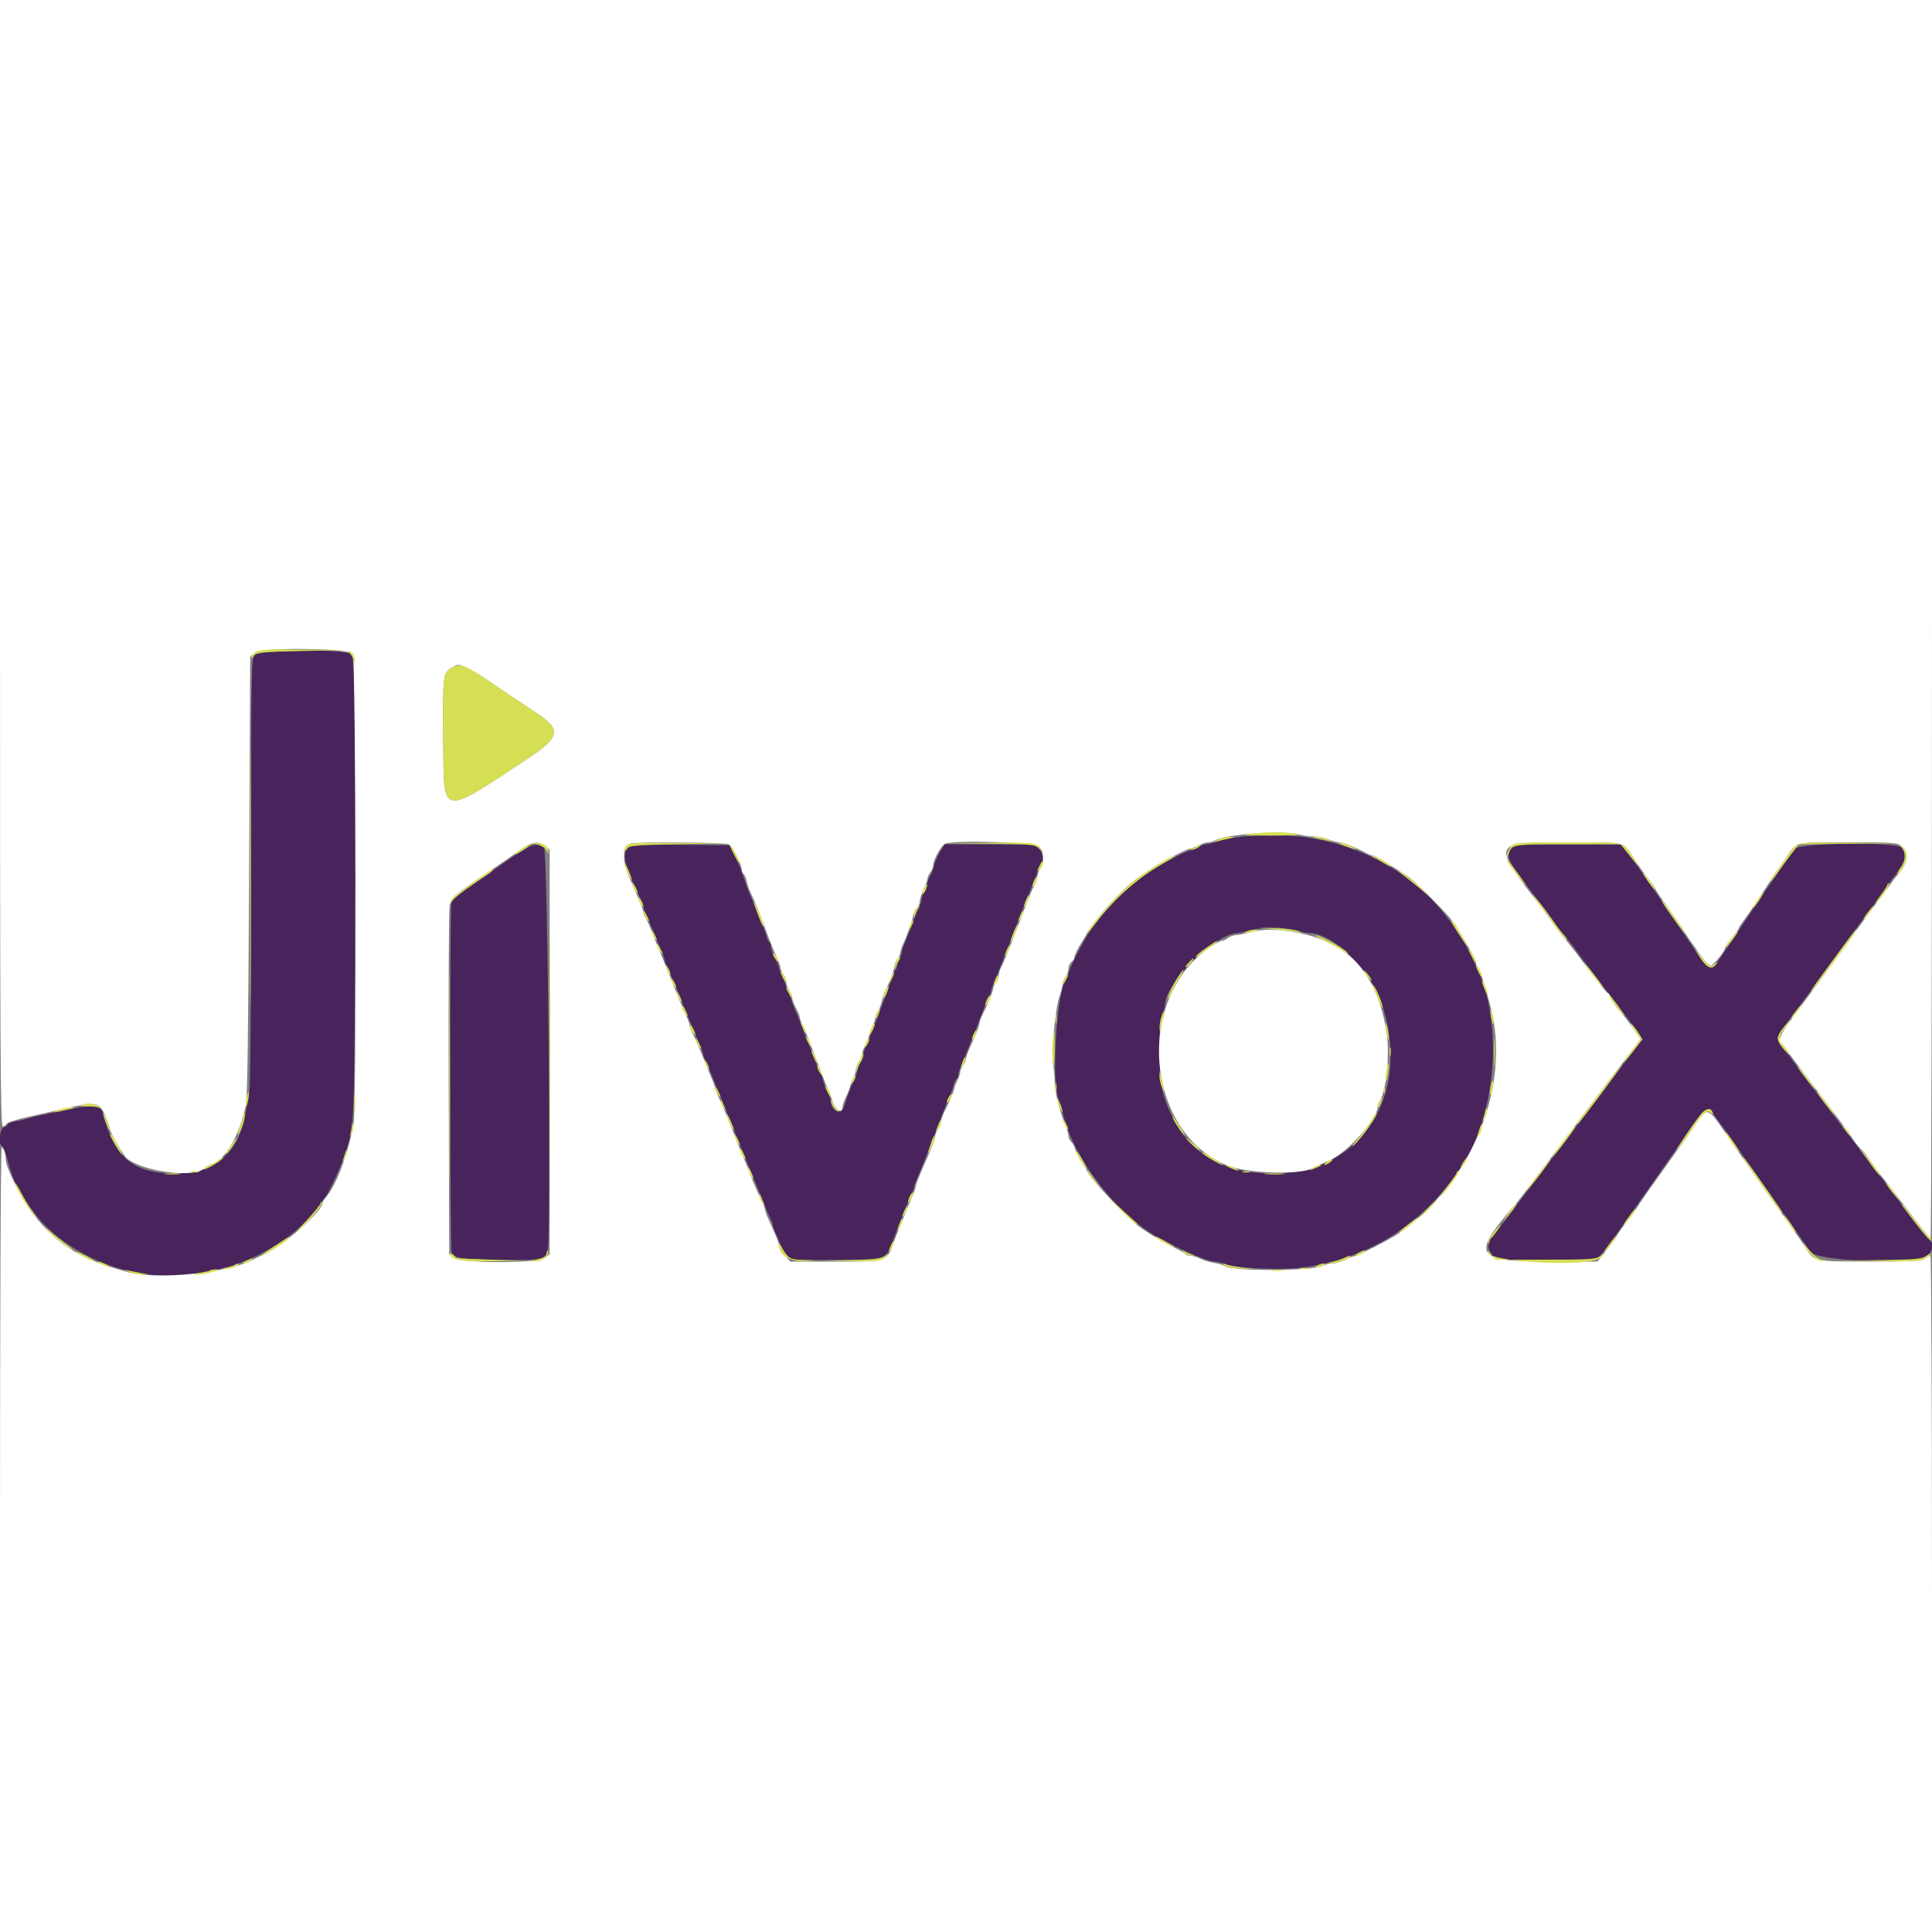 <svg id="svg" version="1.1" xmlns="http://www.w3.org/2000/svg" xmlns:xlink="http://www.w3.org/1999/xlink" width="400"
     height="400" viewBox="0, 0, 400,400">
    <rect x="0" y="0" width="400" height="400" fill="#808080" stroke="none"/>
    <g id="svgg">
        <path id="path0"
              d="M52.800 135.600 C 52.010 136.390,52.000 136.935,51.998 180.100 C 51.996 207.244,51.845 224.671,51.598 226.100 C 51.379 227.365,51.029 229.396,50.819 230.612 C 49.423 238.715,44.470 242.896,36.200 242.950 C 27.652 243.006,23.560 239.588,21.332 230.532 C 20.955 228.997,19.315 228.666,15.756 229.407 C 14.020 229.768,11.430 230.290,10.000 230.567 C 8.570 230.843,6.770 231.264,6.000 231.501 C 5.230 231.738,3.925 232.046,3.100 232.184 C 2.275 232.323,1.600 232.596,1.600 232.791 C 1.600 232.986,1.240 233.260,0.800 233.400 C -0.088 233.682,-0.403 236.999,0.432 237.277 C 0.669 237.356,1.108 238.406,1.407 239.611 C 2.005 242.018,2.807 244.287,3.371 245.171 C 3.571 245.486,4.200 246.598,4.768 247.644 C 10.983 259.089,27.026 266.200,40.800 263.614 C 41.790 263.429,43.770 263.052,45.199 262.778 C 52.978 261.286,62.549 255.195,66.221 249.400 C 66.639 248.740,67.097 248.110,67.238 248.000 C 67.754 247.597,70.340 242.132,71.118 239.800 C 73.504 232.643,73.374 235.597,73.521 185.400 C 73.657 138.647,73.615 136.472,72.548 135.405 C 71.492 134.349,53.877 134.523,52.800 135.600 M256.879 173.243 C 255.272 173.430,253.151 173.857,252.165 174.191 C 251.179 174.526,250.053 174.800,249.662 174.800 C 249.272 174.800,248.604 175.064,248.176 175.387 C 247.749 175.710,247.078 175.980,246.684 175.987 C 246.043 175.999,241.424 178.314,238.800 179.939 C 233.837 183.012,227.924 188.998,224.912 194.000 C 223.340 196.610,221.204 200.997,221.202 201.620 C 221.201 201.961,221.037 202.411,220.838 202.620 C 218.785 204.774,217.567 223.710,219.218 227.800 C 219.484 228.460,219.845 229.630,220.020 230.400 C 222.117 239.654,231.127 251.416,239.800 256.223 C 244.453 258.802,250.070 261.200,251.457 261.200 C 251.921 261.200,253.079 261.475,254.032 261.811 C 256.289 262.608,265.665 262.995,269.600 262.454 C 283.157 260.591,293.789 254.050,301.903 242.581 C 309.578 231.733,311.420 213.157,306.027 201.000 C 304.328 197.171,303.577 195.762,301.655 192.800 C 292.356 178.470,275.448 171.085,256.879 173.243 M105.800 177.642 C 103.600 179.171,101.080 180.925,100.200 181.540 C 99.320 182.155,97.493 183.424,96.139 184.358 C 94.786 185.293,93.573 186.450,93.445 186.929 C 93.101 188.211,93.161 258.923,93.506 259.440 C 94.241 260.541,95.779 260.758,103.437 260.842 C 112.298 260.939,113.023 260.782,113.398 258.695 C 114.129 254.629,113.397 175.933,112.624 175.368 C 111.233 174.351,109.893 174.798,105.800 177.642 M130.007 175.593 C 128.712 176.888,129.309 179.268,132.649 186.132 C 132.952 186.755,133.200 187.448,133.200 187.672 C 133.200 187.896,133.459 188.646,133.775 189.340 C 134.091 190.033,134.823 191.770,135.400 193.200 C 135.977 194.630,136.709 196.367,137.025 197.060 C 137.341 197.754,137.600 198.504,137.600 198.728 C 137.600 198.952,137.848 199.645,138.151 200.268 C 138.911 201.829,139.756 203.803,140.778 206.400 C 141.254 207.610,141.805 208.960,142.004 209.400 C 142.202 209.840,142.833 211.370,143.407 212.800 C 143.981 214.230,144.709 215.967,145.025 216.660 C 145.341 217.354,145.600 218.104,145.600 218.328 C 145.600 218.552,145.859 219.245,146.175 219.868 C 146.491 220.490,147.130 221.990,147.596 223.200 C 148.062 224.410,148.603 225.760,148.799 226.200 C 149.173 227.040,151.628 233.068,152.709 235.800 C 153.057 236.680,153.638 238.120,154.000 239.000 C 154.362 239.880,154.977 241.410,155.366 242.400 C 155.755 243.390,156.316 244.740,156.613 245.400 C 156.910 246.060,157.534 247.590,158.001 248.800 C 158.468 250.010,159.109 251.510,159.425 252.132 C 159.741 252.755,160.006 253.475,160.014 253.732 C 160.021 253.990,160.375 254.920,160.800 255.800 C 161.225 256.680,161.579 257.587,161.586 257.815 C 161.594 258.043,162.099 258.828,162.709 259.558 L 163.817 260.886 172.926 260.841 C 183.203 260.791,183.369 260.749,184.460 257.914 C 184.823 256.971,185.776 254.490,186.578 252.400 C 187.380 250.310,188.298 248.090,188.618 247.468 C 188.938 246.845,189.200 246.160,189.200 245.946 C 189.200 245.731,189.528 244.801,189.929 243.878 C 190.685 242.139,191.589 239.885,192.568 237.300 C 194.748 231.543,196.125 228.033,196.610 227.000 C 196.919 226.340,197.289 225.303,197.431 224.696 C 197.572 224.089,197.849 223.494,198.044 223.373 C 198.240 223.252,198.400 222.884,198.400 222.554 C 198.400 222.225,198.728 221.201,199.129 220.278 C 199.530 219.355,200.177 217.790,200.566 216.800 C 200.955 215.810,201.502 214.460,201.781 213.800 C 202.060 213.140,202.682 211.520,203.163 210.200 C 203.644 208.880,204.299 207.290,204.619 206.668 C 204.939 206.045,205.200 205.352,205.200 205.128 C 205.200 204.904,205.460 204.154,205.778 203.460 C 206.096 202.767,207.011 200.490,207.811 198.400 C 211.195 189.562,212.987 185.016,214.071 182.522 C 214.472 181.599,214.800 180.575,214.800 180.246 C 214.800 179.916,214.966 179.545,215.169 179.419 C 216.088 178.851,216.088 176.745,215.169 175.767 L 214.261 174.800 204.935 174.800 L 195.610 174.800 194.656 176.311 C 194.132 177.141,193.567 178.446,193.400 179.211 C 193.234 179.975,192.851 180.955,192.549 181.389 C 192.247 181.823,192.000 182.554,192.000 183.013 C 192.000 183.472,191.736 184.196,191.413 184.624 C 191.090 185.051,190.820 185.732,190.813 186.138 C 190.806 186.544,190.552 187.354,190.249 187.938 C 189.946 188.522,189.303 190.080,188.821 191.400 C 188.339 192.720,187.687 194.391,187.372 195.114 C 187.057 195.836,186.800 196.619,186.800 196.853 C 186.800 197.087,186.557 197.846,186.260 198.540 C 185.963 199.233,185.318 200.880,184.827 202.200 C 184.336 203.520,183.694 205.230,183.400 206.000 C 183.106 206.770,182.464 208.480,181.973 209.800 C 181.482 211.120,180.837 212.767,180.540 213.460 C 180.243 214.154,179.994 214.964,179.987 215.260 C 179.980 215.557,179.710 216.149,179.387 216.576 C 179.064 217.004,178.800 217.728,178.800 218.187 C 178.800 218.646,178.553 219.377,178.251 219.811 C 177.949 220.245,177.568 221.230,177.405 222.000 C 177.241 222.770,176.963 223.581,176.785 223.803 C 176.447 224.226,175.428 226.888,174.757 229.100 C 174.210 230.901,172.092 230.056,172.000 228.000 C 171.985 227.670,171.625 226.680,171.200 225.800 C 170.775 224.920,170.421 223.990,170.414 223.732 C 170.406 223.475,170.144 222.755,169.832 222.132 C 169.519 221.510,168.994 220.280,168.664 219.400 C 166.844 214.544,165.085 210.055,164.590 209.000 C 164.281 208.340,163.911 207.303,163.769 206.696 C 163.628 206.089,163.351 205.494,163.156 205.373 C 162.960 205.252,162.794 204.848,162.786 204.476 C 162.779 204.104,162.425 203.080,162.000 202.200 C 161.575 201.320,161.221 200.413,161.214 200.185 C 161.206 199.956,160.840 199.063,160.400 198.200 C 159.960 197.337,159.600 196.320,159.600 195.939 C 159.600 195.559,159.440 195.148,159.244 195.027 C 159.049 194.906,158.772 194.311,158.631 193.704 C 158.489 193.097,158.125 192.060,157.823 191.400 C 157.521 190.740,156.971 189.390,156.600 188.400 C 156.229 187.410,155.671 186.060,155.359 185.400 C 155.048 184.740,154.624 183.660,154.419 183.000 C 153.674 180.607,152.853 178.562,151.930 176.799 L 150.988 175.000 140.901 174.893 C 131.243 174.791,130.779 174.821,130.007 175.593 M313.118 175.500 C 311.652 177.195,311.877 177.750,316.536 183.908 C 318.991 187.153,321.495 190.527,322.100 191.404 C 322.705 192.282,323.762 193.630,324.449 194.400 C 325.136 195.170,325.988 196.250,326.341 196.800 C 326.695 197.350,329.626 201.245,332.854 205.456 C 336.083 209.667,339.020 213.564,339.382 214.116 C 340.037 215.116,340.013 215.154,331.490 226.460 C 323.052 237.652,309.586 255.361,308.824 256.266 C 307.958 257.295,307.951 258.630,308.806 259.717 L 309.658 260.800 320.069 260.800 L 330.479 260.800 331.570 259.632 C 332.170 258.990,333.510 257.235,334.548 255.732 C 335.586 254.230,337.337 251.740,338.438 250.200 C 339.539 248.660,340.936 246.680,341.543 245.800 C 342.149 244.920,343.346 243.210,344.202 242.000 C 345.672 239.922,346.708 238.429,350.782 232.512 C 352.409 230.149,353.995 228.984,354.307 229.922 C 354.386 230.158,355.043 231.127,355.767 232.075 C 356.491 233.024,358.145 235.341,359.442 237.224 C 362.212 241.247,365.567 246.022,370.750 253.320 C 372.813 256.224,374.583 258.814,374.684 259.076 C 375.452 261.071,395.239 261.915,398.700 260.100 C 400.135 259.347,400.522 257.487,399.419 256.644 C 399.099 256.400,396.944 253.680,394.628 250.600 C 392.313 247.520,390.272 244.820,390.093 244.600 C 389.913 244.380,389.016 243.210,388.098 242.000 C 387.180 240.790,385.875 239.080,385.197 238.200 C 376.091 226.378,368.000 215.450,368.000 214.971 C 368.000 214.640,369.215 212.758,370.700 210.790 C 372.185 208.821,374.736 205.363,376.369 203.105 C 378.002 200.847,380.661 197.200,382.279 195.000 C 389.663 184.959,390.636 183.628,391.200 182.792 C 391.530 182.302,391.980 181.694,392.200 181.440 C 394.458 178.833,394.992 176.660,393.669 175.462 C 392.353 174.271,372.828 174.483,371.721 175.700 C 370.582 176.953,366.054 183.536,356.725 197.500 C 354.026 201.540,354.246 201.629,349.508 194.600 C 343.185 185.219,338.516 178.515,336.906 176.500 L 335.546 174.800 324.635 174.800 C 314.741 174.800,313.668 174.865,313.118 175.500 M268.135 192.600 C 269.402 192.930,270.739 193.200,271.105 193.200 C 275.935 193.200,283.612 200.624,285.997 207.600 C 292.418 226.382,282.070 242.868,263.800 242.962 C 251.798 243.024,244.306 237.680,240.889 226.619 C 239.962 223.618,239.748 212.178,240.582 210.182 C 240.922 209.368,241.200 208.443,241.200 208.126 C 241.200 203.500,251.503 193.304,256.301 193.182 C 256.686 193.173,257.900 192.915,259.000 192.609 C 261.666 191.869,265.314 191.865,268.135 192.600 "
              stroke="none" fill="#49245c" fill-rule="evenodd"></path>
        <path id="path1"
              d="M0.000 116.600 C 0.000 216.929,0.079 233.200,0.567 233.200 C 0.878 233.200,1.198 233.006,1.277 232.768 C 1.418 232.347,3.753 231.659,8.600 230.612 C 9.920 230.327,11.810 229.903,12.800 229.669 C 20.052 227.961,20.579 228.057,21.935 231.330 C 22.411 232.477,22.800 233.620,22.800 233.869 C 22.800 234.572,25.550 239.270,26.317 239.878 C 29.741 242.591,40.012 243.923,42.261 241.944 C 42.668 241.587,43.360 241.178,43.800 241.036 C 46.647 240.116,49.391 235.455,50.886 229.000 C 51.215 227.580,51.414 213.803,51.575 181.465 L 51.800 135.929 52.769 135.144 C 54.239 133.955,72.144 134.160,73.033 135.376 C 73.690 136.277,73.852 229.462,73.202 232.800 C 71.910 239.432,69.567 245.539,67.359 248.031 C 67.052 248.379,66.800 248.810,66.800 248.990 C 66.800 250.661,59.295 257.390,55.200 259.391 C 53.990 259.982,52.687 260.631,52.305 260.833 C 47.166 263.549,32.537 265.016,26.600 263.411 C 16.504 260.682,11.973 257.871,6.571 250.984 C 4.499 248.343,1.206 241.700,1.195 240.140 C 1.186 238.955,0.737 237.600,0.353 237.600 C 0.150 237.600,0.000 272.081,0.000 318.800 L 0.000 400.000 200.000 400.000 L 400.000 400.000 400.000 330.000 C 400.000 291.500,399.854 260.000,399.676 260.000 C 399.499 260.000,399.004 260.264,398.576 260.587 C 397.941 261.068,395.897 261.177,387.286 261.187 C 375.584 261.201,375.605 261.206,373.919 258.459 C 373.426 257.656,371.668 255.108,370.012 252.796 C 368.355 250.485,366.460 247.820,365.800 246.875 C 365.140 245.930,363.374 243.411,361.875 241.278 C 360.376 239.145,358.357 236.230,357.388 234.800 C 353.515 229.082,353.491 229.076,350.803 233.105 C 349.815 234.587,348.864 235.980,348.691 236.200 C 348.205 236.817,345.472 240.614,344.800 241.606 C 344.470 242.093,343.656 243.236,342.992 244.146 C 341.388 246.342,339.496 249.079,339.000 249.919 C 338.780 250.292,337.745 251.704,336.700 253.056 C 335.655 254.407,334.800 255.642,334.800 255.800 C 334.800 255.958,333.885 257.237,332.766 258.643 L 330.731 261.200 320.266 261.187 C 305.216 261.168,304.515 259.850,313.885 249.200 C 314.175 248.870,316.849 245.360,319.826 241.400 C 322.804 237.440,325.546 233.807,325.920 233.328 C 326.294 232.848,326.870 232.068,327.200 231.595 C 327.530 231.122,330.474 227.224,333.743 222.933 L 339.686 215.131 338.256 213.066 C 337.469 211.930,336.415 210.543,335.913 209.986 C 334.564 208.486,333.200 206.491,333.200 206.016 C 333.200 205.787,333.048 205.600,332.862 205.600 C 332.676 205.600,330.958 203.485,329.044 200.900 C 327.129 198.315,324.896 195.416,324.082 194.457 C 323.267 193.498,322.114 192.000,321.520 191.126 C 320.926 190.253,319.998 188.967,319.458 188.269 C 308.637 174.274,308.593 174.400,324.383 174.400 C 336.982 174.400,335.952 174.152,338.287 177.750 C 339.304 179.317,340.736 181.339,341.468 182.241 C 342.201 183.144,342.800 184.004,342.800 184.152 C 342.800 184.301,343.929 185.993,345.310 187.911 C 346.690 189.830,348.260 192.120,348.797 193.000 C 349.335 193.880,349.926 194.780,350.111 195.000 C 350.296 195.220,351.124 196.390,351.950 197.600 C 352.777 198.810,353.737 199.854,354.084 199.921 C 354.626 200.025,357.200 196.886,357.200 196.121 C 357.200 195.990,357.830 195.114,358.600 194.174 C 359.370 193.234,360.000 192.344,360.000 192.196 C 360.000 192.047,360.315 191.514,360.700 191.009 C 361.085 190.505,361.628 189.757,361.907 189.346 C 363.353 187.217,365.850 183.453,366.205 182.867 C 366.952 181.636,368.180 179.802,368.392 179.600 C 368.508 179.490,369.140 178.590,369.798 177.600 C 372.050 174.210,371.288 174.400,382.607 174.400 C 392.204 174.400,392.743 174.440,393.746 175.229 C 395.433 176.556,395.020 178.824,392.613 181.451 C 392.386 181.699,391.930 182.303,391.600 182.794 C 391.270 183.285,389.740 185.360,388.200 187.407 C 386.660 189.453,385.130 191.522,384.800 192.004 C 383.448 193.980,378.603 200.601,370.983 210.886 C 368.700 213.968,367.795 215.994,368.700 216.003 C 368.865 216.004,369.448 216.679,369.997 217.503 C 370.545 218.326,373.610 222.420,376.808 226.600 C 380.007 230.780,383.017 234.842,383.499 235.626 C 383.980 236.411,384.760 237.401,385.231 237.826 C 385.702 238.252,386.686 239.500,387.418 240.600 C 388.150 241.700,389.075 242.963,389.475 243.406 C 389.874 243.849,392.269 246.954,394.797 250.306 C 397.326 253.658,399.531 256.400,399.697 256.400 C 399.864 256.400,400.000 198.710,400.000 128.200 L 400.000 0.000 200.000 0.000 L 0.000 0.000 0.000 116.600 M96.494 138.181 C 97.259 138.501,99.216 139.666,100.842 140.771 C 102.469 141.876,104.790 143.438,106.000 144.243 C 107.210 145.047,109.585 146.627,111.278 147.753 C 116.229 151.045,115.916 152.646,109.484 156.904 C 91.029 169.122,91.896 169.286,91.766 153.553 C 91.654 139.939,91.714 139.363,93.351 138.365 C 94.850 137.450,94.757 137.456,96.494 138.181 M269.200 172.837 C 269.970 173.034,271.281 173.197,272.113 173.198 C 272.945 173.199,274.272 173.470,275.062 173.800 C 275.851 174.130,276.846 174.400,277.271 174.400 C 278.044 174.400,280.861 175.517,282.862 176.616 C 283.446 176.937,284.130 177.200,284.383 177.200 C 284.636 177.200,286.138 178.032,287.721 179.049 C 289.305 180.067,291.030 181.167,291.556 181.495 C 292.602 182.148,298.325 187.819,300.134 189.995 C 301.658 191.829,305.600 198.566,305.600 199.337 C 305.600 199.676,305.756 200.049,305.947 200.167 C 306.302 200.387,307.394 203.773,308.602 208.400 C 312.920 224.938,304.789 244.861,289.376 255.507 C 288.003 256.456,281.138 259.998,280.643 260.014 C 280.399 260.021,279.480 260.375,278.600 260.800 C 277.720 261.225,276.493 261.579,275.874 261.586 C 275.254 261.594,274.373 261.800,273.916 262.045 C 271.791 263.182,254.935 263.237,253.510 262.112 C 253.230 261.891,252.259 261.596,251.353 261.458 C 250.447 261.320,249.187 260.937,248.553 260.606 C 247.919 260.276,247.006 260.004,246.524 260.002 C 246.042 260.001,245.543 259.832,245.416 259.626 C 245.289 259.420,244.200 258.801,242.996 258.250 C 241.144 257.402,237.756 255.354,235.645 253.807 C 233.423 252.178,225.200 243.418,225.200 242.679 C 225.200 242.548,224.673 241.659,224.029 240.705 C 223.385 239.751,222.737 238.489,222.590 237.901 C 222.442 237.314,222.069 236.623,221.761 236.367 C 221.452 236.111,221.200 235.570,221.200 235.165 C 221.200 234.759,220.949 233.836,220.643 233.114 C 219.462 230.328,218.388 226.114,218.370 224.200 C 218.360 223.100,218.202 221.300,218.019 220.200 C 217.618 217.797,218.515 208.568,219.380 206.200 C 219.702 205.320,219.979 204.240,219.995 203.800 C 220.012 203.360,220.290 202.651,220.613 202.224 C 220.936 201.796,221.200 201.054,221.200 200.573 C 221.200 200.092,221.470 199.474,221.800 199.200 C 222.130 198.926,222.400 198.556,222.400 198.377 C 222.400 197.868,223.137 196.314,224.002 195.000 C 224.436 194.340,224.914 193.530,225.065 193.200 C 225.618 191.990,228.762 188.131,231.258 185.600 C 233.757 183.065,234.549 182.422,238.230 179.938 C 240.322 178.526,245.998 175.604,246.654 175.602 C 246.904 175.601,247.624 175.331,248.254 175.002 C 248.884 174.674,249.727 174.404,250.126 174.402 C 250.526 174.401,251.227 174.200,251.684 173.955 C 254.132 172.645,265.595 171.913,269.200 172.837 M112.856 175.165 L 113.800 175.929 113.800 217.800 L 113.800 259.671 112.856 260.435 C 111.414 261.603,95.524 261.585,94.000 260.414 L 93.000 259.646 92.892 224.293 C 92.832 204.850,92.927 188.251,93.102 187.407 C 93.440 185.778,93.918 185.378,102.200 179.805 C 103.960 178.620,106.390 176.933,107.600 176.055 C 110.059 174.271,111.459 174.034,112.856 175.165 M150.842 174.822 C 151.639 175.249,153.600 179.037,153.600 180.151 C 153.600 180.482,153.766 180.855,153.969 180.981 C 154.172 181.106,154.463 181.792,154.615 182.505 C 154.768 183.217,155.120 184.250,155.399 184.800 C 155.934 185.858,157.118 188.737,158.112 191.400 C 159.492 195.095,160.129 196.690,160.844 198.244 C 161.260 199.148,161.606 200.138,161.613 200.444 C 161.620 200.750,161.890 201.349,162.213 201.776 C 162.536 202.204,162.800 202.934,162.800 203.400 C 162.800 203.866,163.064 204.596,163.387 205.024 C 163.710 205.451,163.980 206.116,163.987 206.501 C 163.994 206.887,164.360 207.875,164.800 208.696 C 165.240 209.516,165.600 210.401,165.600 210.662 C 165.600 210.922,165.864 211.645,166.187 212.268 C 166.510 212.890,167.230 214.615,167.787 216.100 C 170.335 222.893,170.872 224.277,171.390 225.400 C 171.696 226.060,172.072 227.050,172.228 227.600 C 172.832 229.741,174.378 230.896,174.414 229.233 C 174.421 228.885,174.775 227.880,175.200 227.000 C 175.625 226.120,175.979 225.196,175.986 224.946 C 175.994 224.696,176.269 223.976,176.598 223.346 C 176.926 222.716,177.202 221.840,177.210 221.400 C 177.219 220.960,177.490 220.251,177.813 219.824 C 178.136 219.396,178.406 218.766,178.414 218.424 C 178.421 218.081,178.775 217.080,179.200 216.200 C 179.625 215.320,179.979 214.396,179.986 214.146 C 179.994 213.896,180.269 213.176,180.598 212.546 C 180.926 211.916,181.196 211.125,181.198 210.789 C 181.199 210.453,181.447 209.823,181.749 209.389 C 182.051 208.955,182.434 207.976,182.600 207.213 C 182.766 206.450,183.051 205.550,183.233 205.213 C 184.020 203.753,185.200 200.643,185.200 200.026 C 185.200 199.656,185.464 199.004,185.787 198.576 C 186.110 198.149,186.380 197.557,186.387 197.260 C 186.394 196.964,186.662 196.154,186.982 195.460 C 187.843 193.597,188.848 190.750,189.082 189.513 C 189.195 188.915,189.537 188.218,189.844 187.964 C 190.150 187.710,190.406 187.119,190.414 186.651 C 190.421 186.183,190.775 185.080,191.200 184.200 C 191.625 183.320,191.985 182.330,191.999 182.000 C 192.014 181.670,192.290 181.051,192.613 180.624 C 192.936 180.196,193.198 179.566,193.197 179.224 C 193.190 178.006,194.967 174.850,195.783 174.631 C 198.557 173.885,214.379 174.411,215.184 175.275 C 216.155 176.317,216.274 178.685,215.413 179.824 C 215.090 180.251,214.820 180.932,214.813 181.338 C 214.806 181.744,214.534 182.554,214.209 183.138 C 213.884 183.722,212.970 185.910,212.176 188.000 C 209.272 195.652,207.929 199.024,207.371 200.062 C 207.057 200.646,206.800 201.466,206.800 201.885 C 206.800 202.304,206.536 202.996,206.213 203.424 C 205.890 203.851,205.620 204.435,205.613 204.722 C 205.599 205.280,204.375 208.265,203.395 210.132 C 203.068 210.755,202.800 211.497,202.800 211.782 C 202.800 212.254,202.038 214.191,200.567 217.460 C 200.255 218.154,199.994 218.964,199.987 219.260 C 199.980 219.557,199.710 220.149,199.387 220.576 C 199.064 221.004,198.799 221.634,198.798 221.976 C 198.796 222.319,198.526 223.116,198.198 223.746 C 197.869 224.376,197.600 225.076,197.600 225.302 C 197.600 225.693,196.577 228.085,195.362 230.532 C 195.053 231.155,194.800 231.976,194.800 232.356 C 194.800 232.736,194.536 233.396,194.213 233.824 C 193.890 234.251,193.620 234.892,193.613 235.249 C 193.601 235.831,193.027 237.334,191.416 241.000 C 190.057 244.092,189.600 245.259,189.600 245.636 C 189.600 245.860,189.272 246.799,188.871 247.722 C 188.470 248.645,187.823 250.210,187.434 251.200 C 187.045 252.190,186.493 253.540,186.208 254.200 C 185.923 254.860,185.371 256.290,184.982 257.377 C 183.608 261.217,183.663 261.200,172.958 261.200 L 163.632 261.200 162.604 260.100 C 162.038 259.495,161.476 258.550,161.354 258.000 C 161.131 256.990,160.777 256.110,159.243 252.756 C 158.779 251.742,158.400 250.722,158.400 250.489 C 158.400 250.256,158.152 249.555,157.849 248.932 C 156.766 246.708,156.015 244.968,155.200 242.800 C 154.745 241.590,154.126 240.060,153.823 239.400 C 153.521 238.740,152.968 237.390,152.594 236.400 C 151.291 232.947,149.447 228.509,148.551 226.668 C 148.248 226.045,148.000 225.360,148.000 225.146 C 148.000 224.931,147.672 224.001,147.271 223.078 C 146.870 222.155,146.223 220.590,145.834 219.600 C 144.866 217.138,144.038 215.215,143.365 213.868 C 143.054 213.245,142.800 212.544,142.800 212.311 C 142.800 212.078,142.460 211.148,142.044 210.244 C 141.628 209.340,140.966 207.790,140.573 206.800 C 140.180 205.810,139.562 204.280,139.200 203.400 C 138.838 202.520,138.223 200.990,137.834 200.000 C 137.445 199.010,136.887 197.660,136.594 197.000 C 136.302 196.340,135.580 194.540,134.990 193.000 C 134.401 191.460,133.757 190.029,133.559 189.820 C 133.362 189.611,133.200 189.196,133.200 188.898 C 133.200 188.425,132.874 187.591,131.204 183.800 C 129.607 180.175,129.201 178.882,129.206 177.449 C 129.213 175.654,129.478 175.043,130.400 174.692 C 131.527 174.263,150.017 174.381,150.842 174.822 M258.800 193.020 C 257.810 193.304,256.550 193.556,256.000 193.581 C 255.450 193.605,254.651 193.890,254.224 194.213 C 253.796 194.536,253.210 194.800,252.919 194.800 C 252.629 194.800,251.449 195.455,250.296 196.256 C 234.683 207.102,237.295 235.034,254.521 241.443 C 258.664 242.985,269.111 243.249,271.800 241.880 C 272.460 241.544,274.076 240.779,275.390 240.178 C 279.077 238.495,285.200 231.669,285.200 229.243 C 285.200 228.877,285.436 228.223,285.725 227.789 C 287.056 225.789,287.780 217.940,287.041 213.525 C 285.046 201.602,279.516 195.360,269.000 193.161 C 264.932 192.310,261.446 192.262,258.800 193.020 "
              stroke="none" fill="#ffffff" fill-rule="evenodd"></path>
        <path id="path2"
              d="M52.889 135.023 C 52.400 135.365,52.000 135.850,52.000 136.099 C 52.000 136.349,52.255 136.204,52.567 135.776 C 53.092 135.058,53.827 134.984,62.467 134.786 L 71.800 134.571 62.789 134.486 C 55.184 134.413,53.639 134.497,52.889 135.023 M72.571 135.429 C 72.917 135.774,73.221 136.449,73.246 136.929 C 73.281 137.573,73.339 137.623,73.472 137.121 C 73.682 136.321,72.952 134.800,72.357 134.800 C 72.129 134.800,72.226 135.083,72.571 135.429 M51.793 181.200 C 51.793 205.290,51.841 215.145,51.900 203.100 C 51.959 191.055,51.959 171.345,51.900 159.300 C 51.841 147.255,51.793 157.110,51.793 181.200 M93.351 138.365 C 91.714 139.363,91.654 139.939,91.766 153.553 C 91.896 169.286,91.029 169.122,109.484 156.904 C 115.916 152.646,116.229 151.045,111.278 147.753 C 109.585 146.627,107.210 145.047,106.000 144.243 C 104.790 143.438,102.469 141.876,100.842 140.771 C 96.128 137.570,95.163 137.260,93.351 138.365 M259.800 172.563 C 256.679 172.989,256.765 173.000,263.289 173.000 C 269.841 173.000,270.774 172.728,265.600 172.327 C 264.170 172.216,261.560 172.322,259.800 172.563 M252.200 173.822 C 251.185 174.318,251.154 174.372,252.000 174.169 C 252.550 174.038,253.630 173.787,254.400 173.611 C 255.783 173.296,255.785 173.292,254.600 173.264 C 253.940 173.249,252.860 173.500,252.200 173.822 M272.800 173.577 C 273.570 173.733,274.650 173.981,275.200 174.127 C 276.007 174.341,275.968 174.280,275.000 173.814 C 274.340 173.496,273.260 173.249,272.600 173.264 C 271.431 173.291,271.436 173.299,272.800 173.577 M108.400 175.459 C 106.342 176.914,105.980 177.399,107.701 176.395 C 108.527 175.913,109.303 175.358,109.425 175.160 C 110.045 174.157,112.838 175.046,113.322 176.400 C 113.496 176.885,113.543 176.870,113.568 176.323 C 113.657 174.433,110.577 173.919,108.400 175.459 M130.400 174.692 C 129.739 174.943,129.216 175.594,129.206 176.176 C 129.203 176.384,129.455 176.204,129.767 175.776 C 130.295 175.054,131.034 174.985,140.467 174.786 L 150.600 174.573 140.800 174.518 C 135.410 174.488,130.730 174.566,130.400 174.692 M204.982 174.700 C 213.832 174.811,214.201 174.848,215.170 175.708 C 216.022 176.464,216.086 176.478,215.588 175.800 C 214.581 174.430,214.423 174.410,205.000 174.498 L 195.800 174.584 204.982 174.700 M278.200 175.044 C 280.772 176.022,281.528 176.114,279.800 175.238 C 278.920 174.792,277.840 174.429,277.400 174.431 C 276.944 174.433,277.288 174.697,278.200 175.044 M312.816 175.275 C 312.367 175.757,312.021 176.522,312.046 176.975 C 312.092 177.779,312.098 177.780,312.288 177.000 C 312.823 174.804,312.847 174.800,324.635 174.800 L 335.546 174.800 337.053 176.700 C 339.659 179.985,339.803 179.937,337.517 176.543 C 336.016 174.315,336.540 174.400,324.383 174.400 C 313.837 174.400,313.616 174.417,312.816 175.275 M371.758 175.100 C 371.337 175.485,370.455 176.610,369.798 177.600 C 369.140 178.590,368.512 179.490,368.401 179.600 C 367.858 180.140,366.346 182.480,366.465 182.597 C 366.539 182.671,367.230 181.833,368.000 180.735 C 368.770 179.636,370.077 177.855,370.904 176.776 L 372.408 174.813 382.704 174.700 L 393.000 174.586 382.761 174.493 C 373.489 174.409,372.450 174.466,371.758 175.100 M151.913 176.799 C 152.478 177.896,152.998 178.736,153.067 178.666 C 153.258 178.475,151.661 175.285,151.246 175.028 C 151.048 174.906,151.348 175.703,151.913 176.799 M247.800 175.200 C 247.664 175.420,247.158 175.621,246.676 175.646 C 246.011 175.682,245.967 175.737,246.493 175.874 C 246.873 175.974,247.589 175.773,248.082 175.428 C 248.575 175.083,248.769 174.800,248.513 174.800 C 248.257 174.800,247.936 174.980,247.800 175.200 M393.700 175.431 C 394.628 176.534,394.586 178.237,393.600 179.491 C 393.160 180.050,392.800 180.705,392.800 180.947 C 392.800 181.188,393.250 180.723,393.800 179.914 C 395.056 178.065,395.094 176.373,393.900 175.362 C 393.001 174.601,393.001 174.601,393.700 175.431 M113.793 217.600 C 113.793 239.930,113.841 249.065,113.900 237.900 C 113.959 226.735,113.959 208.465,113.900 197.300 C 113.841 186.135,113.793 195.270,113.793 217.600 M240.185 178.714 C 235.975 181.304,234.377 182.529,231.552 185.332 C 228.854 188.008,225.200 192.443,225.200 193.042 C 225.200 193.208,225.905 192.400,226.766 191.246 C 230.445 186.315,235.280 181.979,240.400 179.021 C 243.256 177.370,243.507 177.193,242.967 177.214 C 242.765 177.222,241.513 177.897,240.185 178.714 M284.400 177.494 C 284.730 177.622,285.675 178.150,286.500 178.668 C 287.325 179.186,288.000 179.520,288.000 179.410 C 288.000 179.063,284.840 177.199,284.308 177.232 C 283.983 177.252,284.016 177.347,284.400 177.494 M215.304 179.084 C 215.031 179.666,214.882 180.215,214.972 180.305 C 215.212 180.546,216.073 178.818,215.926 178.391 C 215.857 178.190,215.577 178.502,215.304 179.084 M312.000 178.164 C 312.000 178.528,315.568 183.200,315.847 183.200 C 316.001 183.200,314.240 180.752,312.129 178.033 C 312.058 177.942,312.000 178.000,312.000 178.164 M129.209 178.656 C 129.204 178.907,129.556 179.897,129.991 180.856 C 130.426 181.815,130.786 182.395,130.791 182.144 C 130.796 181.893,130.444 180.903,130.009 179.944 C 129.574 178.985,129.214 178.405,129.209 178.656 M100.200 181.137 C 94.402 185.167,93.390 185.976,93.303 186.648 C 93.214 187.342,93.231 187.345,93.513 186.687 C 93.791 186.041,96.521 183.963,100.500 181.368 C 101.325 180.830,102.000 180.302,102.000 180.195 C 102.000 179.900,101.922 179.941,100.200 181.137 M289.924 180.696 C 290.432 181.083,292.142 182.453,293.724 183.741 L 296.600 186.082 294.200 183.827 C 292.880 182.587,291.170 181.217,290.400 180.782 C 289.355 180.193,289.234 180.171,289.924 180.696 M341.281 182.594 C 341.976 183.581,342.624 184.309,342.721 184.212 C 342.895 184.038,340.478 180.800,340.175 180.800 C 340.088 180.800,340.586 181.607,341.281 182.594 M214.104 182.284 C 213.831 182.866,213.682 183.415,213.772 183.505 C 214.012 183.746,214.873 182.018,214.726 181.591 C 214.657 181.390,214.377 181.702,214.104 182.284 M130.813 182.854 C 130.806 182.994,131.069 183.624,131.398 184.254 C 131.726 184.884,131.996 185.119,131.998 184.776 C 132.000 184.190,130.840 182.308,130.813 182.854 M191.304 183.884 C 191.031 184.466,190.882 185.015,190.972 185.105 C 191.212 185.346,192.073 183.618,191.926 183.191 C 191.857 182.990,191.577 183.302,191.304 183.884 M390.800 183.076 C 390.800 183.301,390.133 184.366,389.318 185.442 C 388.503 186.519,388.122 187.171,388.470 186.891 C 389.468 186.089,391.346 183.213,391.059 182.926 C 390.917 182.783,390.800 182.851,390.800 183.076 M364.133 185.900 C 363.756 186.505,363.257 187.260,363.024 187.577 C 362.716 187.996,362.725 188.079,363.060 187.878 C 363.546 187.587,365.299 184.800,364.996 184.800 C 364.898 184.800,364.510 185.295,364.133 185.900 M212.465 186.217 C 212.209 186.778,212.007 187.454,212.016 187.719 C 212.024 187.983,212.297 187.588,212.622 186.839 C 213.305 185.265,213.161 184.690,212.465 186.217 M318.051 186.400 C 318.560 187.170,319.387 188.248,319.889 188.796 C 320.390 189.344,320.800 189.907,320.800 190.048 C 320.800 190.189,321.610 191.347,322.600 192.622 C 323.590 193.897,324.400 194.750,324.400 194.519 C 324.400 194.287,324.145 193.886,323.834 193.628 C 323.522 193.369,322.441 191.952,321.431 190.479 C 320.421 189.005,319.039 187.170,318.359 186.400 L 317.124 185.000 318.051 186.400 M132.000 185.678 C 132.000 185.805,132.269 186.424,132.598 187.054 C 132.926 187.684,133.190 187.930,133.185 187.600 C 133.179 187.270,132.910 186.651,132.587 186.224 C 132.264 185.796,132.000 185.551,132.000 185.678 M344.315 187.000 C 344.722 187.769,347.269 191.340,348.596 193.000 C 349.750 194.445,347.919 191.546,346.069 189.000 C 344.107 186.301,343.699 185.835,344.315 187.000 M156.224 187.400 C 157.409 190.737,157.699 191.444,158.020 191.772 C 158.476 192.238,157.099 188.426,156.432 187.375 C 155.952 186.619,155.947 186.620,156.224 187.400 M189.680 188.080 C 189.416 188.344,189.221 188.929,189.246 189.380 C 189.292 190.183,189.297 190.184,189.489 189.400 C 189.598 188.960,189.869 188.375,190.092 188.100 C 190.610 187.462,190.312 187.448,189.680 188.080 M386.575 189.068 C 385.959 189.876,385.659 190.411,385.909 190.256 C 386.421 189.940,388.153 187.600,387.875 187.600 C 387.776 187.600,387.191 188.261,386.575 189.068 M92.991 223.200 C 92.991 242.670,93.040 250.635,93.100 240.900 C 93.160 231.165,93.160 215.235,93.100 205.500 C 93.040 195.765,92.991 203.730,92.991 223.200 M133.215 188.800 C 133.221 189.130,133.490 189.749,133.813 190.176 C 134.568 191.175,134.563 190.805,133.802 189.346 C 133.474 188.716,133.210 188.470,133.215 188.800 M211.265 189.417 C 210.595 190.888,210.723 191.202,211.447 189.865 C 211.786 189.240,211.988 188.654,211.896 188.563 C 211.805 188.471,211.521 188.856,211.265 189.417 M188.465 191.417 C 187.795 192.888,187.923 193.202,188.647 191.865 C 188.986 191.240,189.188 190.654,189.096 190.563 C 189.005 190.471,188.721 190.856,188.465 191.417 M301.835 193.076 C 303.862 196.161,304.577 196.949,303.038 194.400 C 302.440 193.410,301.758 192.205,301.521 191.722 C 301.285 191.239,300.874 190.761,300.609 190.659 C 300.343 190.557,300.895 191.644,301.835 193.076 M209.900 192.911 C 208.938 195.244,209.032 195.810,210.020 193.632 C 210.461 192.660,210.772 191.718,210.711 191.539 C 210.650 191.360,210.285 191.978,209.900 192.911 M263.800 192.380 C 265.560 192.555,267.630 192.815,268.400 192.959 C 269.672 193.197,269.709 193.180,268.800 192.770 C 268.250 192.521,266.180 192.261,264.200 192.190 L 260.600 192.063 263.800 192.380 M134.828 192.600 C 134.828 192.820,135.086 193.450,135.400 194.000 C 135.714 194.550,135.972 194.820,135.972 194.600 C 135.972 194.380,135.714 193.750,135.400 193.200 C 135.086 192.650,134.828 192.380,134.828 192.600 M258.200 192.800 L 257.400 193.144 258.200 193.144 C 258.640 193.144,259.360 192.989,259.800 192.800 L 260.600 192.456 259.800 192.456 C 259.360 192.456,258.640 192.611,258.200 192.800 M381.614 195.900 C 380.211 197.825,378.099 200.705,376.922 202.300 C 375.744 203.895,374.870 205.200,374.980 205.200 C 375.219 205.200,383.149 194.558,384.120 192.935 C 385.002 191.460,383.897 192.767,381.614 195.900 M358.385 194.418 C 357.680 195.309,357.170 196.099,357.252 196.174 C 357.333 196.250,357.991 195.522,358.713 194.556 C 360.362 192.350,360.108 192.243,358.385 194.418 M272.400 193.749 C 272.400 193.832,273.525 194.459,274.900 195.143 C 276.275 195.827,277.850 196.702,278.400 197.088 C 279.287 197.712,279.340 197.715,278.871 197.119 C 278.198 196.265,272.400 193.246,272.400 193.749 M249.700 196.258 C 248.545 197.042,247.600 197.857,247.600 198.070 C 247.600 198.283,247.899 198.158,248.264 197.793 C 248.629 197.428,249.619 196.693,250.464 196.160 C 251.309 195.626,252.000 195.102,252.000 194.995 C 252.000 194.702,251.961 194.724,249.700 196.258 M136.015 195.600 C 136.021 195.930,136.290 196.549,136.613 196.976 C 137.368 197.975,137.363 197.605,136.602 196.146 C 136.274 195.516,136.010 195.270,136.015 195.600 M208.465 196.617 C 207.795 198.088,207.923 198.402,208.647 197.065 C 208.986 196.440,209.188 195.854,209.096 195.763 C 209.005 195.671,208.721 196.056,208.465 196.617 M304.003 196.415 C 304.001 196.534,304.360 197.337,304.800 198.200 C 305.240 199.063,305.599 199.506,305.597 199.185 C 305.596 198.863,305.237 198.060,304.800 197.400 C 304.363 196.740,304.004 196.297,304.003 196.415 M351.456 197.400 C 353.091 200.237,354.248 200.949,355.251 199.736 C 355.754 199.127,355.723 199.118,354.875 199.636 C 353.883 200.241,353.928 200.274,351.482 197.124 C 350.786 196.227,350.785 196.235,351.456 197.400 M160.000 197.447 C 160.000 197.667,160.264 198.196,160.587 198.624 C 160.910 199.051,161.175 199.220,161.175 199.000 C 161.175 198.780,160.910 198.251,160.587 197.824 C 160.264 197.396,160.000 197.227,160.000 197.447 M185.607 198.787 C 185.355 199.257,185.230 199.947,185.328 200.321 C 185.469 200.854,185.517 200.824,185.554 200.180 C 185.579 199.729,185.813 199.147,186.073 198.887 C 186.334 198.626,186.438 198.305,186.306 198.172 C 186.173 198.040,185.859 198.316,185.607 198.787 M245.979 199.422 C 245.451 199.984,245.288 200.341,245.618 200.214 C 246.139 200.015,247.434 198.400,247.073 198.400 C 247.000 198.400,246.507 198.860,245.979 199.422 M137.924 200.200 C 138.126 200.640,138.392 201.270,138.514 201.600 C 138.707 202.118,138.741 202.115,138.768 201.576 C 138.786 201.234,138.520 200.604,138.178 200.176 C 137.566 199.412,137.562 199.413,137.924 200.200 M329.800 202.000 C 330.816 203.320,331.737 204.400,331.847 204.400 C 331.957 204.400,331.216 203.320,330.200 202.000 C 329.184 200.680,328.263 199.600,328.153 199.600 C 328.043 199.600,328.784 200.680,329.800 202.000 M305.613 200.054 C 305.606 200.194,305.869 200.824,306.198 201.454 C 306.526 202.084,306.796 202.319,306.798 201.976 C 306.800 201.390,305.640 199.508,305.613 200.054 M243.831 202.351 C 242.752 204.061,241.526 206.800,241.841 206.800 C 241.951 206.800,242.313 206.148,242.646 205.351 C 242.979 204.555,243.692 203.205,244.231 202.351 C 244.769 201.498,245.120 200.800,245.010 200.800 C 244.900 200.800,244.369 201.498,243.831 202.351 M282.400 200.983 C 282.400 201.143,282.760 201.731,283.200 202.291 C 283.640 202.850,284.000 203.177,284.000 203.017 C 284.000 202.857,283.640 202.269,283.200 201.709 C 282.760 201.150,282.400 200.823,282.400 200.983 M161.613 201.254 C 161.606 201.394,161.869 202.024,162.198 202.654 C 162.526 203.284,162.796 203.519,162.798 203.176 C 162.800 202.590,161.640 200.708,161.613 201.254 M184.465 202.217 C 183.795 203.688,183.923 204.002,184.647 202.665 C 184.986 202.040,185.188 201.454,185.096 201.363 C 185.005 201.271,184.721 201.656,184.465 202.217 M206.104 202.684 C 205.831 203.266,205.682 203.815,205.772 203.905 C 206.012 204.146,206.873 202.418,206.726 201.991 C 206.657 201.790,206.377 202.102,206.104 202.684 M220.485 202.413 C 220.218 202.840,220.001 203.417,220.002 203.695 C 220.004 203.973,220.277 203.678,220.610 203.040 C 221.303 201.711,221.211 201.250,220.485 202.413 M138.800 202.478 C 138.800 202.605,139.069 203.224,139.398 203.854 C 139.726 204.484,139.990 204.730,139.985 204.400 C 139.979 204.070,139.710 203.451,139.387 203.024 C 139.064 202.596,138.800 202.351,138.800 202.478 M306.816 203.054 C 306.807 203.304,307.063 204.114,307.384 204.854 C 307.706 205.594,307.976 205.996,307.984 205.746 C 307.993 205.496,307.737 204.686,307.416 203.946 C 307.094 203.206,306.824 202.804,306.816 203.054 M284.071 203.800 C 284.156 204.020,284.428 204.650,284.676 205.200 C 284.924 205.750,285.348 206.791,285.617 207.513 C 285.887 208.235,286.165 208.768,286.236 208.697 C 286.463 208.470,285.185 205.112,284.540 204.242 C 284.198 203.779,283.986 203.580,284.071 203.800 M183.244 205.244 C 182.952 205.905,182.798 206.531,182.902 206.636 C 183.007 206.740,183.321 206.274,183.600 205.600 C 184.262 204.001,183.938 203.677,183.244 205.244 M162.800 204.478 C 162.800 204.605,163.069 205.224,163.398 205.854 C 163.726 206.484,163.990 206.730,163.985 206.400 C 163.979 206.070,163.710 205.451,163.387 205.024 C 163.064 204.596,162.800 204.351,162.800 204.478 M140.028 205.400 C 140.028 205.620,140.286 206.250,140.600 206.800 C 140.914 207.350,141.172 207.620,141.172 207.400 C 141.172 207.180,140.914 206.550,140.600 206.000 C 140.286 205.450,140.028 205.180,140.028 205.400 M204.432 206.739 C 204.195 207.184,204.001 207.784,204.002 208.074 C 204.004 208.363,204.277 208.078,204.610 207.440 C 204.942 206.803,205.136 206.202,205.040 206.106 C 204.943 206.010,204.670 206.295,204.432 206.739 M333.200 206.150 C 333.200 206.566,334.830 208.797,336.152 210.188 C 337.012 211.093,335.294 208.565,333.329 206.033 C 333.258 205.942,333.200 205.994,333.200 206.150 M141.202 208.424 C 141.201 208.766,141.464 209.396,141.787 209.824 C 142.551 210.834,142.559 210.396,141.802 208.946 C 141.474 208.316,141.204 208.081,141.202 208.424 M372.344 208.700 C 371.193 210.089,370.706 210.800,370.904 210.800 C 371.014 210.800,371.586 210.170,372.173 209.400 C 373.263 207.971,373.395 207.432,372.344 208.700 M181.588 209.622 C 181.346 210.074,181.207 210.622,181.280 210.839 C 181.352 211.057,181.618 210.687,181.871 210.017 C 182.397 208.625,182.239 208.405,181.588 209.622 M308.662 210.200 C 308.796 211.080,308.972 211.875,309.053 211.967 C 309.356 212.310,309.129 210.168,308.781 209.400 C 308.529 208.842,308.493 209.085,308.662 210.200 M218.509 210.800 C 218.509 211.790,218.587 212.195,218.682 211.700 C 218.778 211.205,218.778 210.395,218.682 209.900 C 218.587 209.405,218.509 209.810,218.509 210.800 M240.418 210.618 C 240.145 211.507,240.006 212.677,240.107 213.218 C 240.256 214.015,240.301 213.950,240.346 212.874 C 240.375 212.144,240.592 211.189,240.826 210.752 C 241.060 210.314,241.176 209.741,241.082 209.478 C 240.989 209.215,240.690 209.728,240.418 210.618 M369.234 212.758 C 367.667 214.735,367.699 215.426,369.447 217.400 C 370.226 218.280,370.684 218.640,370.464 218.200 C 370.245 217.760,369.691 217.003,369.233 216.517 C 368.104 215.320,368.182 214.590,369.634 212.758 C 370.312 211.901,370.777 211.200,370.667 211.200 C 370.557 211.200,369.912 211.901,369.234 212.758 M165.924 212.200 C 166.126 212.640,166.392 213.270,166.514 213.600 C 166.707 214.118,166.741 214.115,166.768 213.576 C 166.786 213.234,166.520 212.604,166.178 212.176 C 165.566 211.412,165.562 211.413,165.924 212.200 M180.500 212.693 C 179.788 214.211,179.884 214.833,180.613 213.433 C 180.948 212.791,181.172 212.122,181.111 211.946 C 181.050 211.770,180.775 212.106,180.500 212.693 M286.895 212.400 C 286.895 212.950,287.032 213.940,287.200 214.600 C 287.472 215.670,287.505 215.692,287.505 214.800 C 287.505 214.250,287.368 213.260,287.200 212.600 C 286.928 211.530,286.895 211.508,286.895 212.400 M338.389 213.264 L 339.703 215.127 337.828 217.564 C 336.797 218.904,336.043 220.000,336.153 220.000 C 336.263 220.000,337.187 218.917,338.205 217.593 L 340.057 215.187 339.224 213.838 C 338.765 213.097,338.095 212.245,337.733 211.945 C 337.372 211.645,337.667 212.239,338.389 213.264 M142.827 212.400 C 142.826 212.730,143.090 213.349,143.413 213.776 C 144.160 214.764,144.152 214.115,143.400 212.800 C 143.068 212.220,142.828 212.052,142.827 212.400 M201.588 214.022 C 201.346 214.474,201.207 215.022,201.280 215.239 C 201.352 215.457,201.618 215.087,201.871 214.417 C 202.397 213.025,202.239 212.805,201.588 214.022 M217.912 215.700 C 217.803 217.075,217.846 219.010,218.007 220.000 C 218.233 221.389,218.311 220.818,218.350 217.500 C 218.406 212.702,218.212 211.906,217.912 215.700 M309.354 218.000 C 309.354 220.750,309.418 221.875,309.496 220.500 C 309.574 219.125,309.574 216.875,309.496 215.500 C 309.418 214.125,309.354 215.250,309.354 218.000 M166.828 214.600 C 166.828 214.820,167.086 215.450,167.400 216.000 C 167.714 216.550,167.972 216.820,167.972 216.600 C 167.972 216.380,167.714 215.750,167.400 215.200 C 167.086 214.650,166.828 214.380,166.828 214.600 M144.015 215.200 C 144.021 215.530,144.290 216.149,144.613 216.576 C 145.368 217.575,145.363 217.205,144.602 215.746 C 144.274 215.116,144.010 214.870,144.015 215.200 M179.470 215.410 C 179.321 215.845,179.091 216.470,178.958 216.800 C 178.826 217.130,179.019 216.990,179.388 216.490 C 179.758 215.989,179.988 215.364,179.900 215.100 C 179.810 214.831,179.622 214.967,179.470 215.410 M287.701 217.800 C 287.705 218.680,287.787 218.993,287.883 218.495 C 287.979 217.998,287.975 217.278,287.875 216.895 C 287.775 216.513,287.696 216.920,287.701 217.800 M168.030 217.600 C 168.028 218.176,169.157 220.466,169.186 219.946 C 169.194 219.806,168.937 219.086,168.616 218.346 C 168.294 217.606,168.031 217.270,168.030 217.600 M178.446 218.224 C 178.421 218.676,178.136 219.396,177.813 219.824 C 177.490 220.251,177.241 220.960,177.259 221.400 C 177.292 222.180,177.298 222.180,177.492 221.417 C 177.601 220.986,177.955 220.230,178.278 219.736 C 178.602 219.243,178.782 218.515,178.680 218.120 C 178.520 217.506,178.486 217.521,178.446 218.224 M199.470 219.410 C 199.321 219.845,199.091 220.470,198.958 220.800 C 198.826 221.130,199.019 220.990,199.388 220.490 C 199.758 219.989,199.988 219.364,199.900 219.100 C 199.810 218.831,199.622 218.967,199.470 219.410 M145.924 219.800 C 146.126 220.240,146.392 220.870,146.514 221.200 C 146.707 221.718,146.741 221.715,146.768 221.176 C 146.786 220.834,146.520 220.204,146.178 219.776 C 145.566 219.012,145.562 219.013,145.924 219.800 M287.018 221.818 C 286.865 222.839,286.822 223.755,286.922 223.855 C 287.022 223.955,287.229 223.202,287.382 222.182 C 287.535 221.161,287.578 220.245,287.478 220.145 C 287.378 220.045,287.171 220.798,287.018 221.818 M169.232 220.824 C 169.214 221.166,169.480 221.796,169.822 222.224 C 170.434 222.988,170.438 222.987,170.076 222.200 C 169.874 221.760,169.608 221.130,169.486 220.800 C 169.293 220.282,169.259 220.285,169.232 220.824 M331.640 225.700 C 329.441 228.615,327.489 231.180,327.303 231.400 C 326.615 232.213,326.270 232.927,326.693 232.666 C 327.172 232.370,336.067 220.400,335.808 220.400 C 335.714 220.400,333.838 222.785,331.640 225.700 M373.800 223.200 C 374.816 224.520,375.737 225.600,375.847 225.600 C 375.957 225.600,375.216 224.520,374.200 223.200 C 373.184 221.880,372.263 220.800,372.153 220.800 C 372.043 220.800,372.784 221.880,373.800 223.200 M240.050 222.654 C 240.023 223.344,240.280 224.514,240.622 225.254 C 241.019 226.112,241.149 226.238,240.983 225.600 C 240.840 225.050,240.582 223.880,240.411 223.000 C 240.121 221.508,240.097 221.485,240.050 222.654 M176.670 223.010 C 176.521 223.445,176.291 224.070,176.158 224.400 C 176.026 224.730,176.219 224.590,176.588 224.090 C 176.958 223.589,177.188 222.964,177.100 222.700 C 177.010 222.431,176.822 222.567,176.670 223.010 M218.509 225.200 C 218.509 226.190,218.587 226.595,218.682 226.100 C 218.778 225.605,218.778 224.795,218.682 224.300 C 218.587 223.805,218.509 224.210,218.509 225.200 M308.622 225.022 C 308.472 225.825,308.438 226.572,308.548 226.682 C 308.658 226.792,308.872 226.225,309.022 225.422 C 309.173 224.619,309.206 223.873,309.096 223.763 C 308.986 223.653,308.773 224.219,308.622 225.022 M286.493 225.600 C 286.493 226.370,286.575 226.685,286.676 226.300 C 286.776 225.915,286.776 225.285,286.676 224.900 C 286.575 224.515,286.493 224.830,286.493 225.600 M148.015 225.200 C 148.021 225.530,148.290 226.149,148.613 226.576 C 149.368 227.575,149.363 227.205,148.602 225.746 C 148.274 225.116,148.010 224.870,148.015 225.200 M170.800 224.878 C 170.800 225.005,171.069 225.624,171.398 226.254 C 171.726 226.884,171.990 227.130,171.985 226.800 C 171.979 226.470,171.710 225.851,171.387 225.424 C 171.064 224.996,170.800 224.751,170.800 224.878 M73.337 228.600 C 73.339 230.360,73.409 231.030,73.493 230.089 C 73.578 229.149,73.577 227.709,73.491 226.889 C 73.405 226.070,73.336 226.840,73.337 228.600 M51.022 227.422 C 50.872 228.225,50.828 228.962,50.926 229.060 C 51.024 229.157,51.227 228.581,51.378 227.778 C 51.528 226.975,51.572 226.238,51.474 226.140 C 51.376 226.043,51.173 226.619,51.022 227.422 M377.800 228.400 C 378.816 229.720,379.737 230.800,379.847 230.800 C 379.957 230.800,379.216 229.720,378.200 228.400 C 377.184 227.080,376.263 226.000,376.153 226.000 C 376.043 226.000,376.784 227.080,377.800 228.400 M196.432 227.139 C 195.779 228.360,195.914 228.700,196.641 227.663 C 196.993 227.160,197.188 226.654,197.073 226.540 C 196.959 226.425,196.670 226.695,196.432 227.139 M218.816 227.454 C 218.807 227.704,219.063 228.514,219.384 229.254 C 219.706 229.994,219.976 230.396,219.984 230.146 C 219.993 229.896,219.737 229.086,219.416 228.346 C 219.094 227.606,218.824 227.204,218.816 227.454 M285.588 228.022 C 285.346 228.474,285.207 229.022,285.280 229.239 C 285.352 229.457,285.618 229.087,285.871 228.417 C 286.397 227.025,286.239 226.805,285.588 228.022 M149.232 228.024 C 149.214 228.366,149.480 228.996,149.822 229.424 C 150.434 230.188,150.438 230.187,150.076 229.400 C 149.874 228.960,149.608 228.330,149.486 228.000 C 149.293 227.482,149.259 227.485,149.232 228.024 M172.025 227.937 C 172.011 228.232,172.360 228.931,172.800 229.491 C 173.240 230.050,173.600 230.314,173.600 230.078 C 173.600 229.841,173.407 229.528,173.172 229.383 C 172.937 229.237,172.588 228.732,172.397 228.259 C 172.207 227.787,172.039 227.642,172.025 227.937 M17.000 228.776 C 16.434 229.003,16.726 229.086,18.000 229.061 C 18.990 229.042,20.160 229.167,20.600 229.340 C 21.062 229.522,20.978 229.396,20.400 229.042 C 19.303 228.369,18.229 228.285,17.000 228.776 M12.000 229.833 C 10.465 230.461,11.111 230.405,14.400 229.624 C 15.780 229.297,15.783 229.292,14.600 229.276 C 13.940 229.268,12.770 229.519,12.000 229.833 M307.532 230.000 C 307.406 230.550,307.178 231.360,307.026 231.800 C 306.874 232.240,307.042 232.095,307.399 231.477 C 307.757 230.859,307.985 230.049,307.905 229.677 C 307.802 229.194,307.695 229.287,307.532 230.000 M352.464 230.336 C 351.734 231.066,349.455 234.303,347.679 237.132 C 346.942 238.306,346.922 238.400,347.579 237.600 C 348.762 236.159,348.827 236.068,350.803 233.105 C 352.728 230.219,353.379 229.719,354.260 230.450 C 354.707 230.821,354.768 230.782,354.566 230.257 C 354.234 229.391,353.376 229.424,352.464 230.336 M21.344 230.600 C 21.761 232.241,22.766 234.576,22.782 233.944 C 22.792 233.583,22.427 232.503,21.971 231.544 C 21.514 230.585,21.233 230.160,21.344 230.600 M50.454 230.651 C 50.425 231.119,50.130 232.149,49.800 232.938 C 49.470 233.728,49.210 234.605,49.222 234.887 C 49.234 235.169,49.602 234.515,50.041 233.434 C 50.480 232.353,50.764 231.093,50.674 230.634 C 50.510 229.805,50.509 229.805,50.454 230.651 M150.426 230.800 C 150.433 231.387,151.950 234.449,151.983 233.944 C 151.992 233.803,151.644 232.903,151.209 231.944 C 150.774 230.985,150.421 230.470,150.426 230.800 M283.690 232.276 C 283.091 233.308,281.880 234.972,281.000 235.974 C 280.120 236.975,279.759 237.526,280.197 237.198 C 281.560 236.177,285.622 230.400,284.978 230.400 C 284.869 230.400,284.290 231.244,283.690 232.276 M242.800 231.341 C 242.800 231.769,244.718 234.702,245.188 234.993 C 245.419 235.135,245.035 234.386,244.335 233.326 C 242.784 230.981,242.800 231.002,242.800 231.341 M220.028 231.800 C 220.028 232.020,220.286 232.650,220.600 233.200 C 220.914 233.750,221.172 234.020,221.172 233.800 C 221.172 233.580,220.914 232.950,220.600 232.400 C 220.286 231.850,220.028 231.580,220.028 231.800 M194.100 233.300 C 193.670 234.475,193.680 234.526,194.212 233.824 C 194.721 233.152,195.021 232.000,194.688 232.000 C 194.626 232.000,194.361 232.585,194.100 233.300 M72.854 233.067 C 72.825 233.544,72.696 234.264,72.570 234.667 C 72.352 235.361,72.364 235.362,72.796 234.688 C 73.047 234.297,73.175 233.577,73.081 233.088 C 72.909 232.201,72.909 232.201,72.854 233.067 M306.128 234.300 C 305.714 235.628,305.725 235.711,306.230 235.024 C 306.708 234.373,307.039 232.800,306.698 232.800 C 306.642 232.800,306.385 233.475,306.128 234.300 M381.999 233.900 C 382.522 234.615,383.013 235.200,383.089 235.200 C 383.393 235.200,382.401 233.700,381.745 233.167 C 381.313 232.816,381.410 233.096,381.999 233.900 M323.504 236.425 C 320.524 240.544,320.858 240.527,324.000 236.400 C 325.340 234.640,326.293 233.211,326.118 233.225 C 325.943 233.239,324.767 234.679,323.504 236.425 M357.805 235.500 C 358.163 236.105,358.994 237.230,359.652 238.000 C 360.501 238.993,360.367 238.674,359.189 236.900 C 357.522 234.388,356.591 233.446,357.805 235.500 M22.800 234.950 C 22.800 235.279,24.886 238.806,25.193 238.996 C 25.375 239.108,24.987 238.210,24.331 237.000 C 23.292 235.081,22.800 234.422,22.800 234.950 M152.028 235.000 C 152.028 235.220,152.286 235.850,152.600 236.400 C 152.914 236.950,153.172 237.220,153.172 237.000 C 153.172 236.780,152.914 236.150,152.600 235.600 C 152.286 235.050,152.028 234.780,152.028 235.000 M192.882 236.275 C 191.955 239.001,191.924 239.435,192.785 237.624 C 193.249 236.647,193.578 235.600,193.515 235.298 C 193.452 234.996,193.167 235.436,192.882 236.275 M47.584 237.486 C 46.884 238.523,46.592 239.139,46.935 238.854 C 47.563 238.333,49.310 235.600,49.015 235.600 C 48.928 235.600,48.284 236.449,47.584 237.486 M245.600 235.719 C 245.600 235.803,246.230 236.445,247.000 237.145 C 247.770 237.846,248.400 238.280,248.400 238.110 C 248.400 237.939,247.770 237.297,247.000 236.683 C 246.230 236.069,245.600 235.635,245.600 235.719 M385.222 238.182 C 385.784 238.852,386.751 240.161,387.370 241.091 C 387.989 242.021,388.780 243.011,389.126 243.291 C 390.054 244.041,387.230 240.156,385.600 238.439 C 384.830 237.628,384.660 237.513,385.222 238.182 M153.202 238.024 C 153.201 238.366,153.464 238.996,153.787 239.424 C 154.551 240.434,154.559 239.996,153.802 238.546 C 153.474 237.916,153.204 237.681,153.202 238.024 M71.515 238.610 C 71.392 239.045,71.169 239.760,71.020 240.200 C 70.871 240.640,71.042 240.494,71.400 239.876 C 71.758 239.258,71.981 238.542,71.895 238.286 C 71.810 238.030,71.639 238.176,71.515 238.610 M222.800 238.608 C 222.800 238.913,224.781 242.000,224.977 242.000 C 225.069 242.000,224.691 241.190,224.138 240.200 C 223.219 238.556,222.800 238.058,222.800 238.608 M248.933 238.692 C 249.204 239.130,252.676 241.200,253.139 241.200 C 253.415 241.200,252.459 240.541,250.229 239.195 C 249.365 238.674,248.782 238.447,248.933 238.692 M44.856 240.413 C 44.336 240.846,43.683 241.200,43.405 241.200 C 43.126 241.200,42.678 241.465,42.409 241.789 C 42.012 242.268,42.172 242.255,43.260 241.723 C 44.789 240.975,46.684 239.593,46.154 239.613 C 45.959 239.621,45.375 239.981,44.856 240.413 M302.955 240.612 C 302.590 241.169,302.364 241.698,302.453 241.787 C 302.542 241.876,302.918 241.420,303.289 240.774 C 304.114 239.336,303.869 239.217,302.955 240.612 M361.017 240.000 C 361.200 240.330,362.442 242.133,363.775 244.006 C 365.109 245.880,366.725 248.183,367.367 249.124 C 368.008 250.065,368.709 250.944,368.924 251.077 C 369.294 251.305,368.259 249.770,363.539 243.084 C 361.524 240.231,360.337 238.779,361.017 240.000 M274.624 240.613 C 274.196 240.936,274.027 241.200,274.247 241.200 C 274.467 241.200,274.996 240.936,275.424 240.613 C 275.851 240.290,276.020 240.025,275.800 240.025 C 275.580 240.025,275.051 240.290,274.624 240.613 M318.400 243.200 C 317.060 244.960,316.054 246.400,316.164 246.400 C 316.274 246.400,317.460 244.960,318.800 243.200 C 320.140 241.440,321.146 240.000,321.036 240.000 C 320.926 240.000,319.740 241.440,318.400 243.200 M254.746 241.816 C 255.486 242.137,256.206 242.394,256.346 242.386 C 256.866 242.357,254.576 241.228,254.000 241.230 C 253.670 241.231,254.006 241.494,254.746 241.816 M271.776 241.822 C 271.012 242.434,271.013 242.438,271.800 242.076 C 272.240 241.874,272.870 241.608,273.200 241.486 C 273.718 241.293,273.715 241.259,273.176 241.232 C 272.834 241.214,272.204 241.480,271.776 241.822 M154.814 241.654 C 154.806 241.794,155.063 242.514,155.384 243.254 C 155.706 243.994,155.969 244.330,155.970 244.000 C 155.972 243.424,154.843 241.134,154.814 241.654 M39.700 242.676 C 40.085 242.776,40.715 242.776,41.100 242.676 C 41.485 242.575,41.170 242.493,40.400 242.493 C 39.630 242.493,39.315 242.575,39.700 242.676 M225.206 242.633 C 225.209 242.835,225.856 243.720,226.644 244.600 L 228.076 246.200 226.761 244.400 C 226.037 243.410,225.390 242.525,225.323 242.433 C 225.255 242.342,225.203 242.432,225.206 242.633 M257.300 242.676 C 257.685 242.776,258.315 242.776,258.700 242.676 C 259.085 242.575,258.770 242.493,258.000 242.493 C 257.230 242.493,256.915 242.575,257.300 242.676 M301.600 242.764 C 301.600 242.964,300.915 243.999,300.078 245.064 C 298.265 247.371,297.482 248.702,298.940 247.000 C 300.892 244.721,302.448 242.400,302.025 242.400 C 301.791 242.400,301.600 242.564,301.600 242.764 M34.291 243.089 C 35.001 243.177,36.261 243.179,37.091 243.092 C 37.921 243.005,37.340 242.933,35.800 242.931 C 34.260 242.929,33.581 243.000,34.291 243.089 M262.112 243.095 C 263.164 243.177,264.784 243.176,265.712 243.092 C 266.640 243.008,265.780 242.941,263.800 242.942 C 261.820 242.943,261.060 243.012,262.112 243.095 M4.055 247.121 C 4.741 248.421,5.923 250.186,6.681 251.042 L 8.059 252.600 6.651 250.671 C 5.876 249.609,4.858 247.945,4.387 246.973 C 3.916 246.000,3.368 245.104,3.168 244.980 C 2.969 244.857,3.368 245.820,4.055 247.121 M390.723 245.400 C 390.955 245.840,391.713 246.830,392.408 247.600 L 393.672 249.000 392.365 247.200 C 390.764 244.996,390.164 244.338,390.723 245.400 M188.432 247.539 C 188.195 247.984,188.001 248.584,188.002 248.874 C 188.004 249.163,188.277 248.878,188.610 248.240 C 188.942 247.603,189.136 247.002,189.040 246.906 C 188.943 246.810,188.670 247.095,188.432 247.539 M157.232 247.624 C 157.214 247.966,157.480 248.596,157.822 249.024 C 158.434 249.788,158.438 249.787,158.076 249.000 C 157.874 248.560,157.608 247.930,157.486 247.600 C 157.293 247.082,157.259 247.085,157.232 247.624 M231.800 250.307 C 233.340 251.880,234.870 253.273,235.200 253.405 C 235.733 253.617,235.733 253.582,235.200 253.095 C 234.870 252.793,233.340 251.399,231.800 249.997 L 229.000 247.449 231.800 250.307 M295.600 250.200 C 294.628 251.190,293.923 252.000,294.033 252.000 C 294.143 252.000,295.028 251.190,296.000 250.200 C 296.972 249.210,297.677 248.400,297.567 248.400 C 297.457 248.400,296.572 249.210,295.600 250.200 M66.400 249.100 C 66.400 249.339,65.006 251.034,63.303 252.867 C 61.521 254.786,60.973 255.521,62.012 254.600 C 64.211 252.652,66.983 249.249,66.646 248.912 C 66.511 248.777,66.400 248.862,66.400 249.100 M312.263 251.300 C 311.002 253.058,310.960 253.172,312.006 252.000 C 313.183 250.682,314.185 249.200,313.899 249.200 C 313.829 249.200,313.092 250.145,312.263 251.300 M394.077 249.911 C 397.105 254.032,399.374 256.800,399.725 256.800 C 399.960 256.800,399.877 256.575,399.540 256.300 C 399.203 256.025,397.796 254.315,396.413 252.500 C 395.031 250.685,393.822 249.200,393.727 249.200 C 393.632 249.200,393.790 249.520,394.077 249.911 M187.265 250.617 C 186.595 252.088,186.723 252.402,187.447 251.065 C 187.786 250.440,187.988 249.854,187.896 249.763 C 187.805 249.671,187.521 250.056,187.265 250.617 M337.287 251.844 C 336.565 252.810,336.055 253.600,336.154 253.600 C 336.437 253.600,338.913 250.379,338.748 250.226 C 338.667 250.150,338.009 250.878,337.287 251.844 M370.400 253.400 C 371.081 254.390,371.728 255.200,371.838 255.200 C 371.948 255.200,371.481 254.390,370.800 253.400 C 370.119 252.410,369.472 251.600,369.362 251.600 C 369.252 251.600,369.719 252.410,370.400 253.400 M291.600 253.455 C 289.423 255.165,289.153 255.440,290.200 254.882 C 291.071 254.418,293.925 252.030,293.600 252.037 C 293.490 252.039,292.590 252.677,291.600 253.455 M186.100 253.700 C 185.670 254.875,185.680 254.926,186.212 254.224 C 186.721 253.552,187.021 252.400,186.688 252.400 C 186.626 252.400,186.361 252.985,186.100 253.700 M309.200 255.200 C 308.503 256.080,308.024 257.025,308.135 257.300 C 308.261 257.612,308.349 257.549,308.368 257.133 C 308.386 256.767,308.535 256.407,308.700 256.333 C 309.066 256.171,310.896 253.600,310.646 253.600 C 310.547 253.600,309.897 254.320,309.200 255.200 M9.597 254.540 C 10.248 255.389,14.595 258.800,15.027 258.800 C 15.185 258.800,14.434 258.142,13.358 257.339 C 12.281 256.535,10.867 255.410,10.215 254.839 C 9.564 254.267,9.286 254.133,9.597 254.540 M333.287 257.444 C 332.565 258.410,332.055 259.200,332.154 259.200 C 332.437 259.200,334.913 255.979,334.748 255.826 C 334.667 255.750,334.009 256.478,333.287 257.444 M56.800 258.033 C 55.150 259.114,53.925 259.999,54.079 259.999 C 54.582 260.000,59.060 257.251,59.585 256.619 C 60.300 255.757,60.177 255.819,56.800 258.033 M239.600 256.422 C 240.633 257.126,243.200 258.425,243.200 258.242 C 243.200 258.033,239.605 255.997,239.250 256.006 C 239.112 256.009,239.270 256.196,239.600 256.422 M184.465 257.817 C 183.795 259.288,183.923 259.602,184.647 258.265 C 184.986 257.640,185.188 257.054,185.096 256.963 C 185.005 256.871,184.721 257.256,184.465 257.817 M161.202 257.575 C 161.193 259.873,163.509 261.325,166.821 261.098 L 169.000 260.948 166.362 260.874 C 163.537 260.795,163.027 260.494,161.830 258.199 C 161.486 257.540,161.204 257.259,161.202 257.575 M373.877 258.338 C 374.757 259.966,376.554 261.323,377.502 261.075 C 378.060 260.930,378.031 260.883,377.358 260.846 C 376.522 260.800,375.260 259.748,373.877 257.943 C 373.179 257.033,373.179 257.047,373.877 258.338 M15.828 259.246 C 16.085 259.661,19.275 261.258,19.466 261.067 C 19.536 260.998,18.696 260.478,17.599 259.913 C 16.503 259.348,15.706 259.048,15.828 259.246 M113.232 259.276 C 113.194 260.078,112.702 260.424,111.035 260.823 C 109.857 261.105,109.849 261.120,110.856 261.159 C 112.142 261.209,113.799 259.957,113.488 259.170 C 113.316 258.734,113.256 258.759,113.232 259.276 M245.149 259.300 C 245.451 259.685,246.081 259.979,246.549 259.954 C 247.357 259.910,247.360 259.897,246.600 259.711 C 246.160 259.602,245.530 259.308,245.200 259.057 C 244.678 258.660,244.672 258.691,245.149 259.300 M281.200 259.433 C 280.642 259.743,280.465 259.985,280.800 259.981 C 281.130 259.978,281.749 259.710,282.176 259.387 C 283.139 258.659,282.545 258.687,281.200 259.433 M308.000 259.182 C 308.000 261.407,329.574 262.462,331.438 260.328 L 332.200 259.455 331.211 260.128 C 330.348 260.714,328.912 260.800,319.940 260.800 L 309.658 260.800 308.829 259.746 C 308.373 259.166,308.000 258.913,308.000 259.182 M93.200 259.525 C 93.200 260.844,95.141 261.200,101.886 261.119 L 108.600 261.037 101.600 260.795 C 97.750 260.661,94.568 260.518,94.529 260.476 C 93.644 259.535,93.200 259.218,93.200 259.525 M182.937 260.189 C 182.310 260.628,180.580 260.809,176.148 260.901 L 170.200 261.023 176.200 261.103 C 181.618 261.174,182.297 261.106,183.200 260.400 C 184.368 259.487,184.168 259.327,182.937 260.189 M398.576 260.187 C 397.964 260.651,396.069 260.797,389.600 260.879 L 381.400 260.982 389.477 261.099 C 396.988 261.208,397.646 261.160,398.877 260.410 C 399.605 259.966,400.009 259.602,399.776 259.601 C 399.544 259.601,399.004 259.864,398.576 260.187 M278.200 260.490 C 277.760 260.746,276.770 261.080,276.000 261.232 C 274.637 261.501,274.632 261.509,275.800 261.540 C 276.460 261.558,277.720 261.225,278.600 260.800 C 279.480 260.375,279.930 260.027,279.600 260.026 C 279.270 260.025,278.640 260.234,278.200 260.490 M51.000 261.014 C 50.340 261.317,50.081 261.572,50.424 261.582 C 50.766 261.592,51.396 261.336,51.824 261.013 C 52.772 260.296,52.569 260.296,51.000 261.014 M21.146 261.816 C 21.886 262.137,22.606 262.394,22.746 262.386 C 23.266 262.357,20.976 261.228,20.400 261.230 C 20.070 261.231,20.406 261.494,21.146 261.816 M48.687 261.846 C 48.551 261.982,47.846 262.233,47.120 262.405 C 46.027 262.664,45.972 262.723,46.800 262.745 C 47.350 262.760,48.250 262.514,48.800 262.200 C 49.350 261.886,49.605 261.622,49.367 261.614 C 49.128 261.606,48.822 261.711,48.687 261.846 M253.463 261.984 C 253.720 262.262,255.147 262.546,256.663 262.620 L 259.400 262.753 257.000 262.426 C 255.680 262.246,254.240 261.960,253.800 261.790 C 253.171 261.548,253.099 261.589,253.463 261.984 M272.800 262.000 C 272.267 262.345,272.267 262.388,272.800 262.388 C 273.130 262.388,273.670 262.213,274.000 262.000 C 274.533 261.655,274.533 261.612,274.000 261.612 C 273.670 261.612,273.130 261.787,272.800 262.000 M269.305 262.687 C 269.914 262.779,270.814 262.777,271.305 262.682 C 271.797 262.587,271.300 262.511,270.200 262.514 C 269.100 262.517,268.697 262.595,269.305 262.687 M26.800 263.366 C 27.570 263.681,28.830 263.930,29.600 263.920 L 31.000 263.900 29.400 263.610 C 28.520 263.451,27.260 263.202,26.600 263.057 C 25.512 262.817,25.530 262.846,26.800 263.366 M43.506 263.028 C 43.381 263.153,42.406 263.402,41.339 263.581 C 40.018 263.802,39.782 263.915,40.600 263.935 C 41.260 263.951,42.700 263.715,43.800 263.409 C 45.151 263.034,45.465 262.845,44.767 262.827 C 44.198 262.812,43.631 262.902,43.506 263.028 M263.300 263.087 C 263.905 263.178,264.895 263.178,265.500 263.087 C 266.105 262.995,265.610 262.920,264.400 262.920 C 263.190 262.920,262.695 262.995,263.300 263.087 "
              stroke="none" fill="#d5df53" fill-rule="evenodd"></path>
    </g>
</svg>
